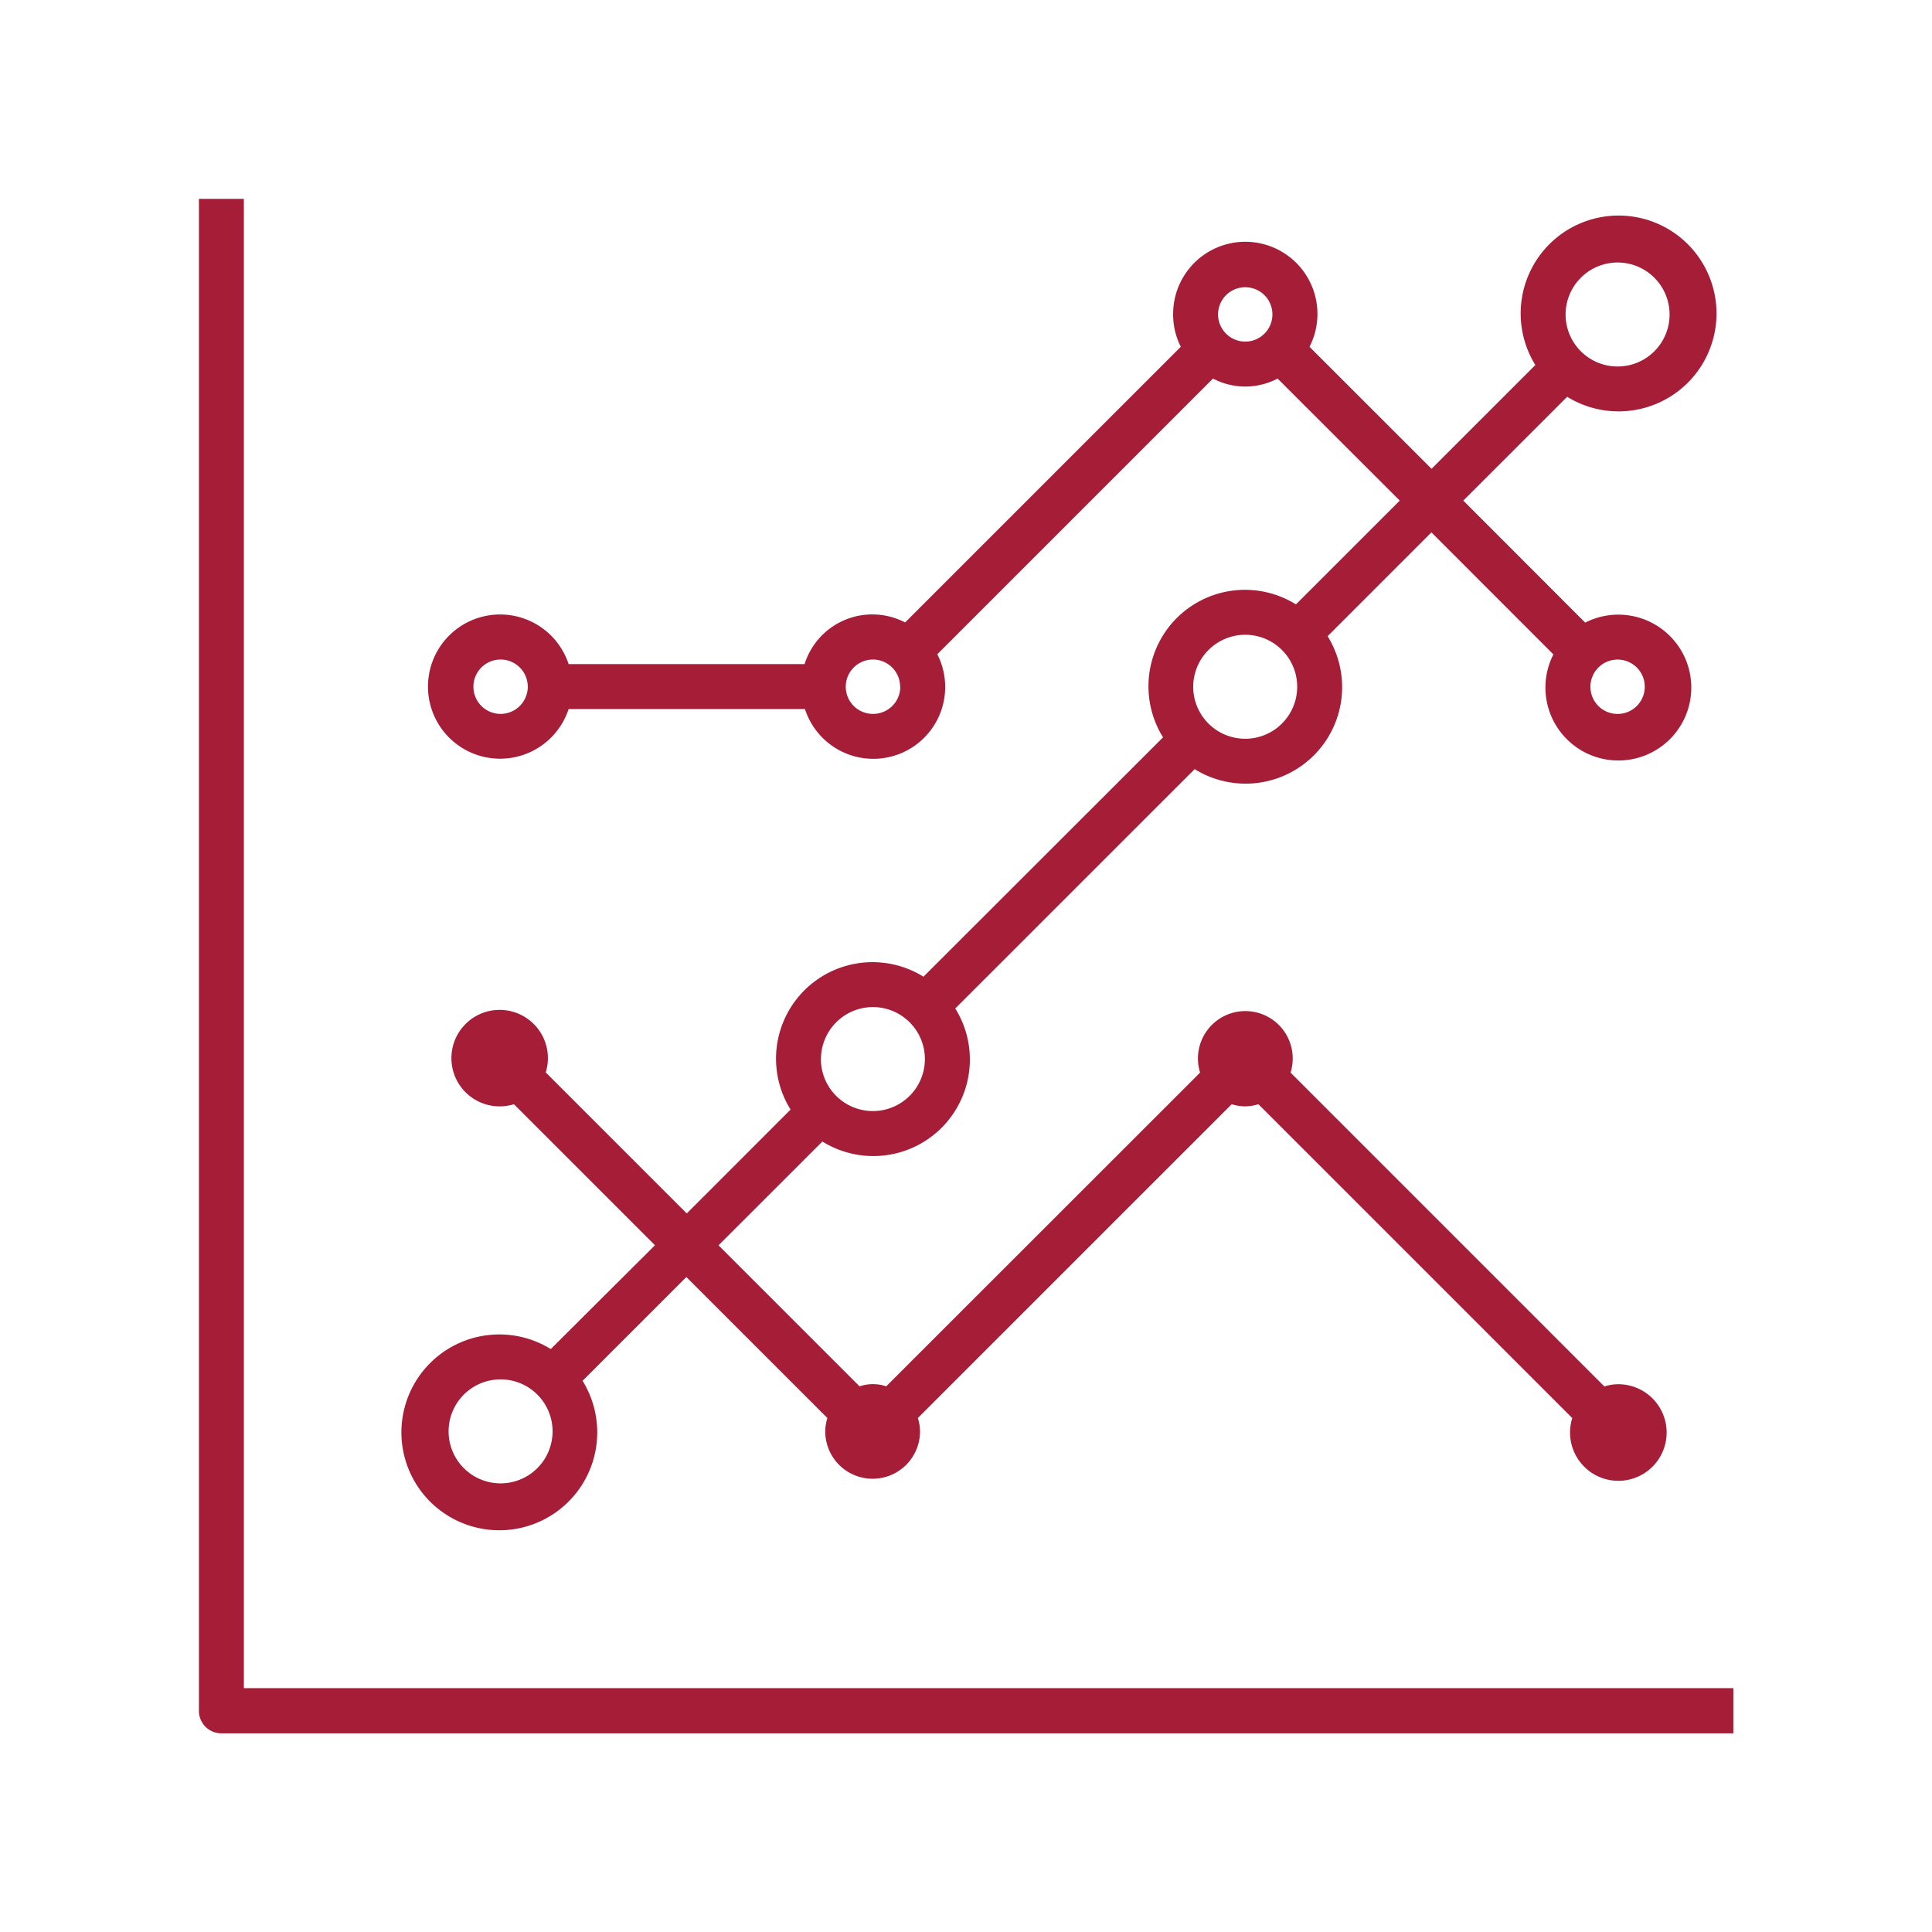 <svg xmlns="http://www.w3.org/2000/svg" viewBox="0 0 448.51 448.51"><defs><style>.cls-1{isolation:isolate;}.cls-2{fill:#a51d37;mix-blend-mode:multiply;}</style></defs><title>measurement-active</title><g class="cls-1"><g id="Capa_1" data-name="Capa 1"><path class="cls-2" d="M56.61,391.9V46.17H46.18v351a5.21,5.21,0,0,0,5.21,5.22h351V391.9Zm95.44-102.82-32.74-32.74a11.2,11.2,0,1,1,7.38-7.38l32.74,32.74,24.1-24.11a22.4,22.4,0,0,1,30.85-30.85L270,171.17a22.4,22.4,0,0,1,30.85-30.86l24.1-24.1L296.59,87.88a16.09,16.09,0,0,1-15,0l-64,64a16.68,16.68,0,1,1-30.72,12.73H132a16.74,16.74,0,1,1,0-10.44h54.78a16.49,16.49,0,0,1,23.34-9.67l64-64A16.56,16.56,0,0,1,272.34,73,16.75,16.75,0,1,1,304,80.51l28.33,28.32,24.1-24.09a22.73,22.73,0,1,1,7.38,7.37l-24.11,24.1L368,144.54a16.93,16.93,0,1,1-7.38,7.38L332.3,123.59l-24.1,24.1a22.41,22.41,0,0,1-30.86,30.86l-55.58,55.57a22.27,22.27,0,0,1,3.39,11.73A22.41,22.41,0,0,1,190.91,265l-24.11,24.1,32.74,32.73a9.86,9.86,0,0,1,6.2,0L278.6,249a11,11,0,1,1,21,0l72.85,72.86a10.65,10.65,0,0,1,3.1-.51A11.21,11.21,0,1,1,365,329.2l-72.86-72.86a10.93,10.93,0,0,1-3.1.5,10.59,10.59,0,0,1-3.1-.5l-72.86,72.85a10.64,10.64,0,0,1,.5,3.1,11,11,0,1,1-22,0,10.7,10.7,0,0,1,.5-3.1l-32.74-32.73-24.1,24.09a22.73,22.73,0,1,1-7.38-7.37Zm-23.77,43.21a12.07,12.07,0,1,0-12.07,12.07A12.08,12.08,0,0,0,128.28,332.29ZM375.51,153.12a6.31,6.31,0,1,0,6.32,6.31A6.31,6.31,0,0,0,375.51,153.12ZM363.45,73a12.07,12.07,0,1,0,12.06-12.06A12.08,12.08,0,0,0,363.45,73ZM122.52,159.43a6.31,6.31,0,1,0-6.31,6.3A6.32,6.32,0,0,0,122.52,159.43Zm86.44,0a6.31,6.31,0,1,0-6.31,6.3A6.32,6.32,0,0,0,209,159.43ZM289.08,79.3A6.31,6.31,0,1,0,282.77,73,6.32,6.32,0,0,0,289.08,79.3ZM277,159.43a12.07,12.07,0,1,0,12.07-12.07A12.1,12.1,0,0,0,277,159.43Zm-86.43,86.42a12.07,12.07,0,1,0,12.07-12.06A12.09,12.09,0,0,0,190.58,245.85Z"/></g></g></svg>